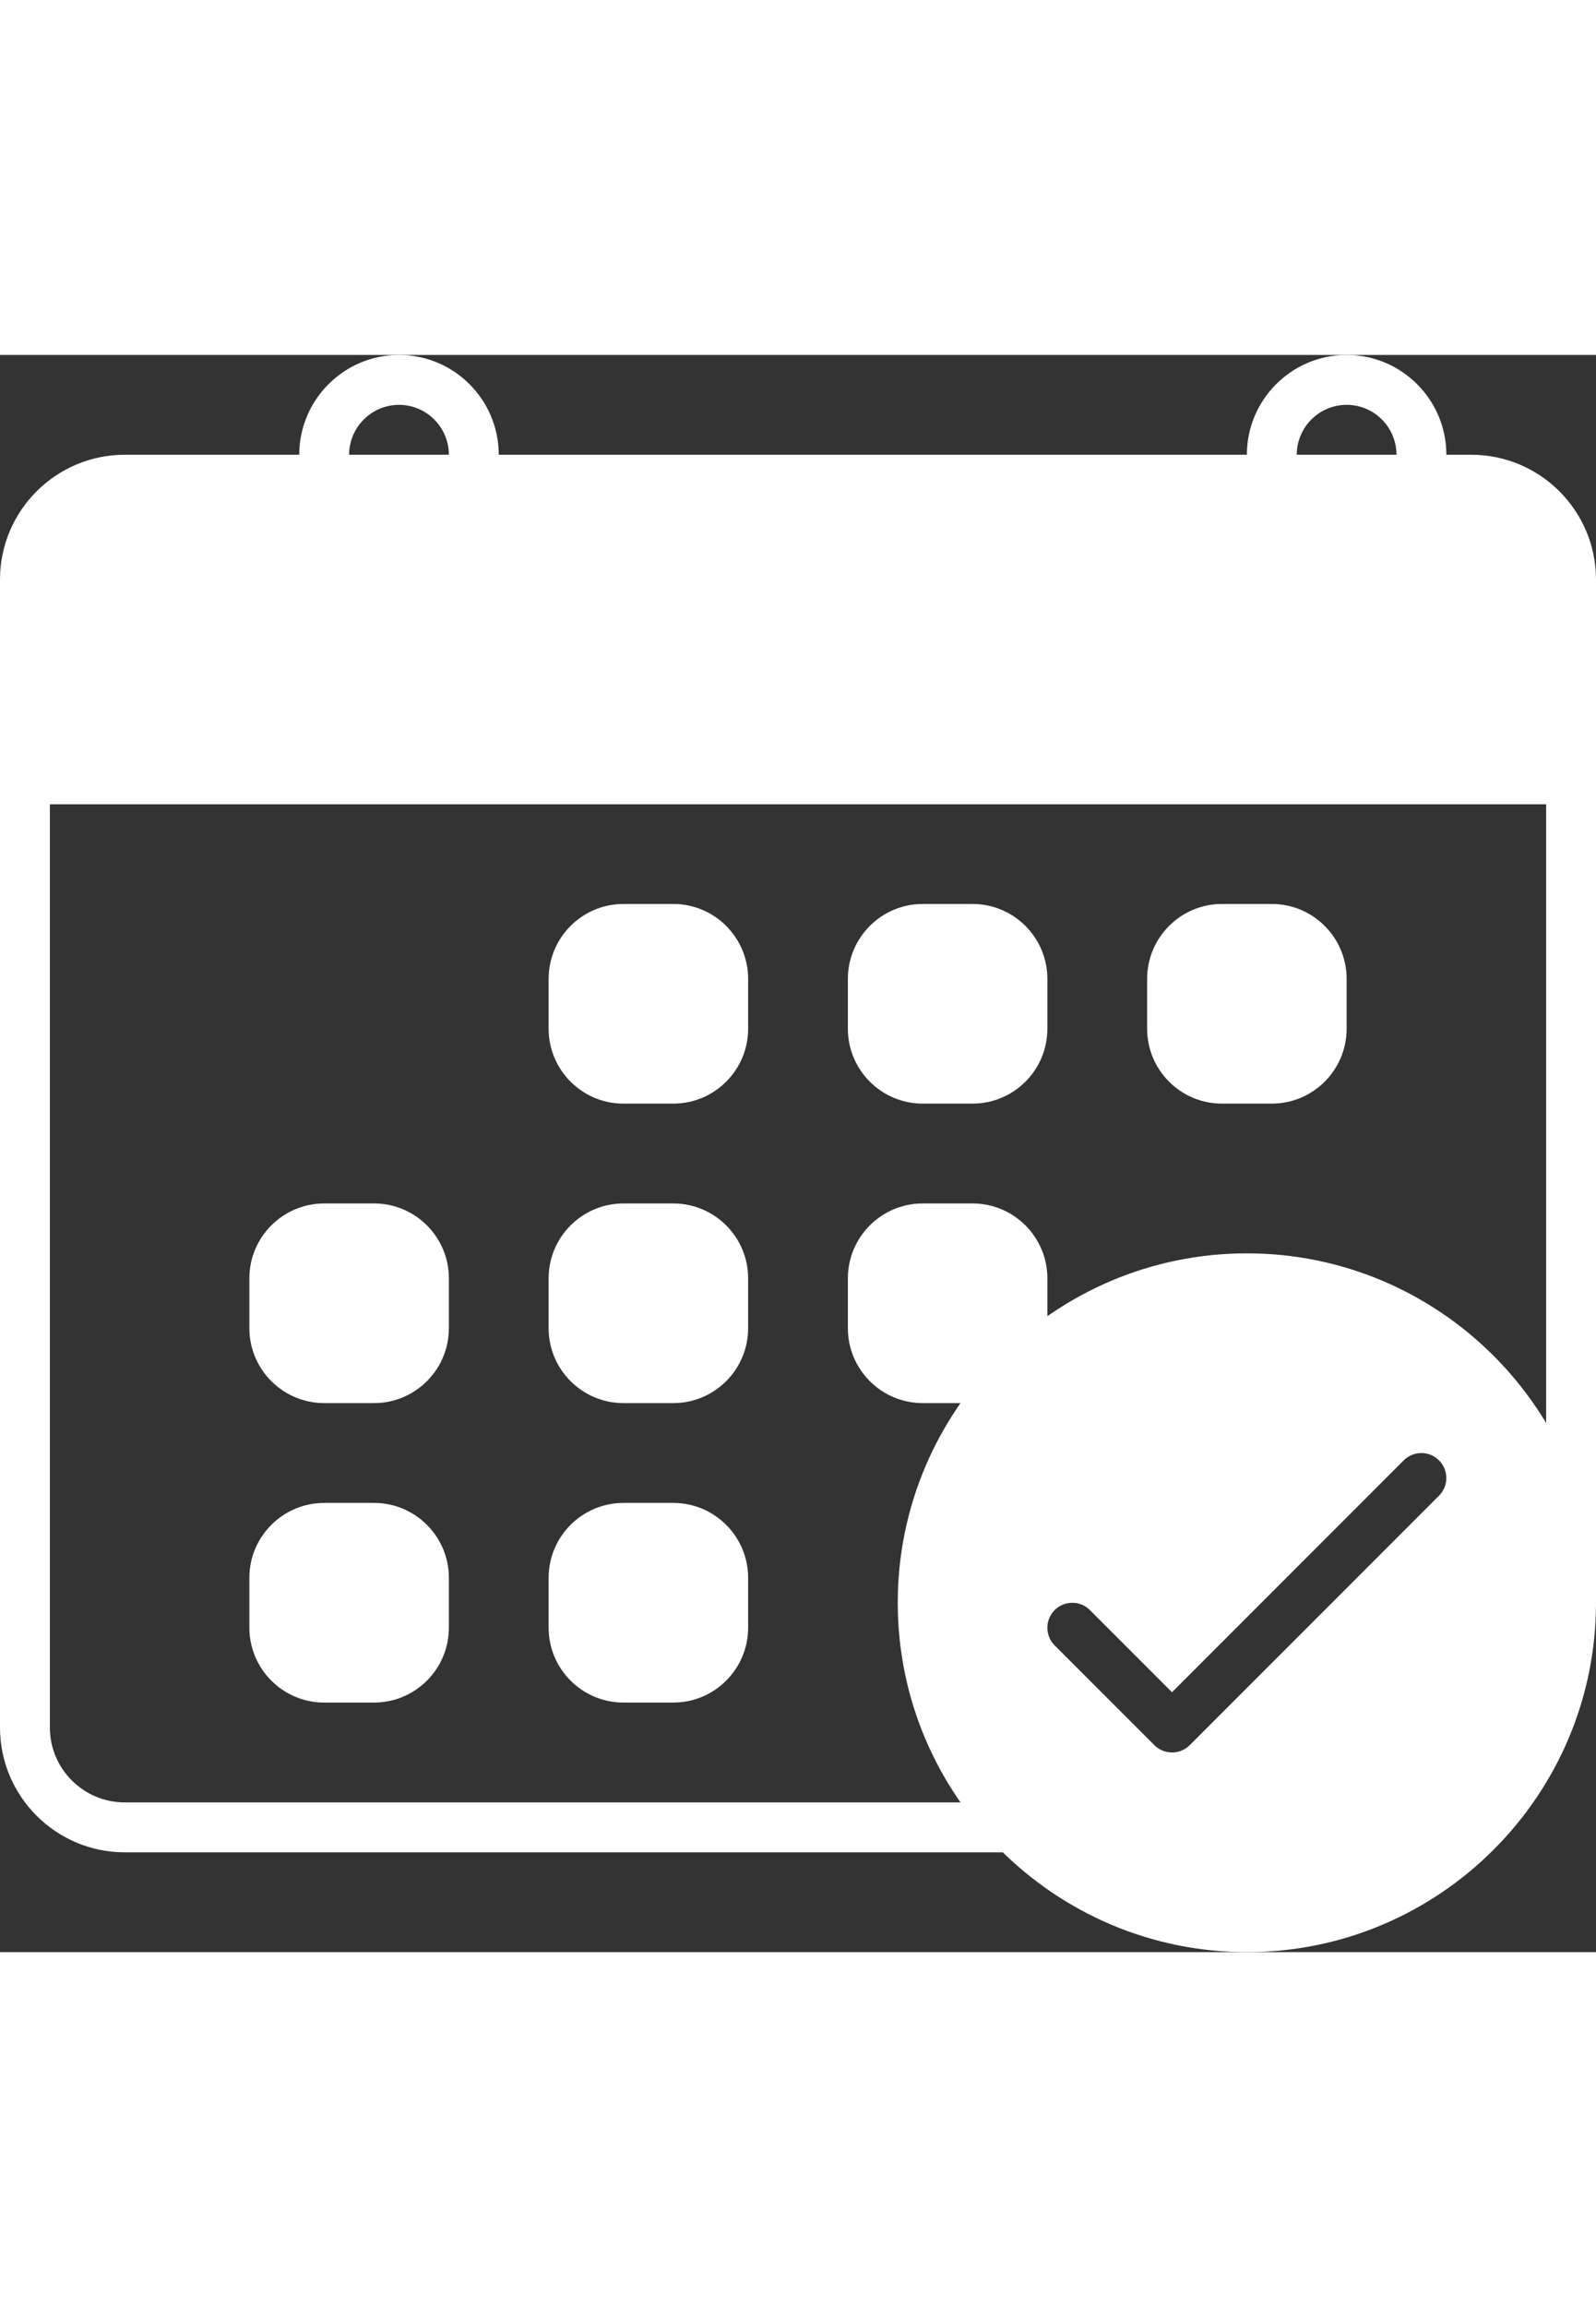 <?xml version="1.0" encoding="utf-8"?>
<!-- Generator: Adobe Illustrator 21.0.0, SVG Export Plug-In . SVG Version: 6.00 Build 0)  -->
<svg version="1.1" id="bold" xmlns="http://www.w3.org/2000/svg" xmlns:xlink="http://www.w3.org/1999/xlink" x="0px" y="0px"
	 viewBox="0 0 32 32" enable-background="new 0 0 32 32" xml:space="preserve" width="54" height="78" fill="#FFF">
<rect x="0" y="0" width="32" height="32" fill="#333333" stroke="none"/>
<path d="M25,18c-3.859,0-7,3.14-7,7s3.141,7,7,7s7-3.14,7-7S28.859,18,25,18z M28.854,22.854l-5,5C23.756,27.951,23.628,28,23.5,28
	s-0.256-0.049-0.354-0.146l-2-2c-0.195-0.195-0.195-0.512,0-0.707s0.512-0.195,0.707,0l1.646,1.646l4.646-4.646
	c0.195-0.195,0.512-0.195,0.707,0S29.049,22.658,28.854,22.854z"/>
<path d="M29.5,2h-27C1.122,2,0,3.122,0,4.5v4C0,8.776,0.224,9,0.5,9h31C31.776,9,32,8.776,32,8.5v-4C32,3.122,30.879,2,29.5,2z"/>
<path d="M20.156,30H2.5C1.122,30,0,28.878,0,27.5v-19C0,8.224,0.224,8,0.5,8h31C31.776,8,32,8.224,32,8.5V25
	c0,0.276-0.224,0.5-0.5,0.5S31,25.276,31,25V9H1v18.5C1,28.327,1.673,29,2.5,29h17.656c0.276,0,0.5,0.224,0.5,0.5
	S20.433,30,20.156,30z"/>
<path d="M6.5,6C6.224,6,6,5.776,6,5.5V2c0-1.103,0.897-2,2-2s2,0.897,2,2v0.5C10,2.776,9.776,3,9.5,3S9,2.776,9,2.5V2
	c0-0.551-0.449-1-1-1S7,1.449,7,2v3.5C7,5.776,6.776,6,6.5,6z"/>
<path d="M25.5,6C25.224,6,25,5.776,25,5.5V2c0-1.103,0.897-2,2-2s2,0.897,2,2v0.5C29,2.776,28.776,3,28.5,3S28,2.776,28,2.5V2
	c0-0.551-0.448-1-1-1s-1,0.449-1,1v3.5C26,5.776,25.776,6,25.5,6z"/>
<path d="M13.5,11h-1c-0.827,0-1.5,0.673-1.5,1.5v1c0,0.827,0.673,1.5,1.5,1.5h1c0.827,0,1.5-0.673,1.5-1.5v-1
	C15,11.673,14.327,11,13.5,11z"/>
<path d="M19.5,11h-1c-0.827,0-1.5,0.673-1.5,1.5v1c0,0.827,0.673,1.5,1.5,1.5h1c0.827,0,1.5-0.673,1.5-1.5v-1
	C21,11.673,20.327,11,19.5,11z"/>
<path d="M25.5,11h-1c-0.827,0-1.5,0.673-1.5,1.5v1c0,0.827,0.673,1.5,1.5,1.5h1c0.827,0,1.5-0.673,1.5-1.5v-1
	C27,11.673,26.327,11,25.5,11z"/>
<path d="M7.5,17h-1C5.673,17,5,17.673,5,18.5v1C5,20.327,5.673,21,6.5,21h1C8.327,21,9,20.327,9,19.5v-1C9,17.673,8.327,17,7.5,17z"
	/>
<path d="M13.5,17h-1c-0.827,0-1.5,0.673-1.5,1.5v1c0,0.827,0.673,1.5,1.5,1.5h1c0.827,0,1.5-0.673,1.5-1.5v-1
	C15,17.673,14.327,17,13.5,17z"/>
<path d="M7.5,23h-1C5.673,23,5,23.673,5,24.5v1C5,26.327,5.673,27,6.5,27h1C8.327,27,9,26.327,9,25.5v-1C9,23.673,8.327,23,7.5,23z"
	/>
<path d="M13.5,23h-1c-0.827,0-1.5,0.673-1.5,1.5v1c0,0.827,0.673,1.5,1.5,1.5h1c0.827,0,1.5-0.673,1.5-1.5v-1
	C15,23.673,14.327,23,13.5,23z"/>
<path d="M19.5,17h-1c-0.827,0-1.5,0.673-1.5,1.5v1c0,0.827,0.673,1.5,1.5,1.5h1c0.827,0,1.5-0.673,1.5-1.5v-1
	C21,17.673,20.327,17,19.5,17z"/>
</svg>
